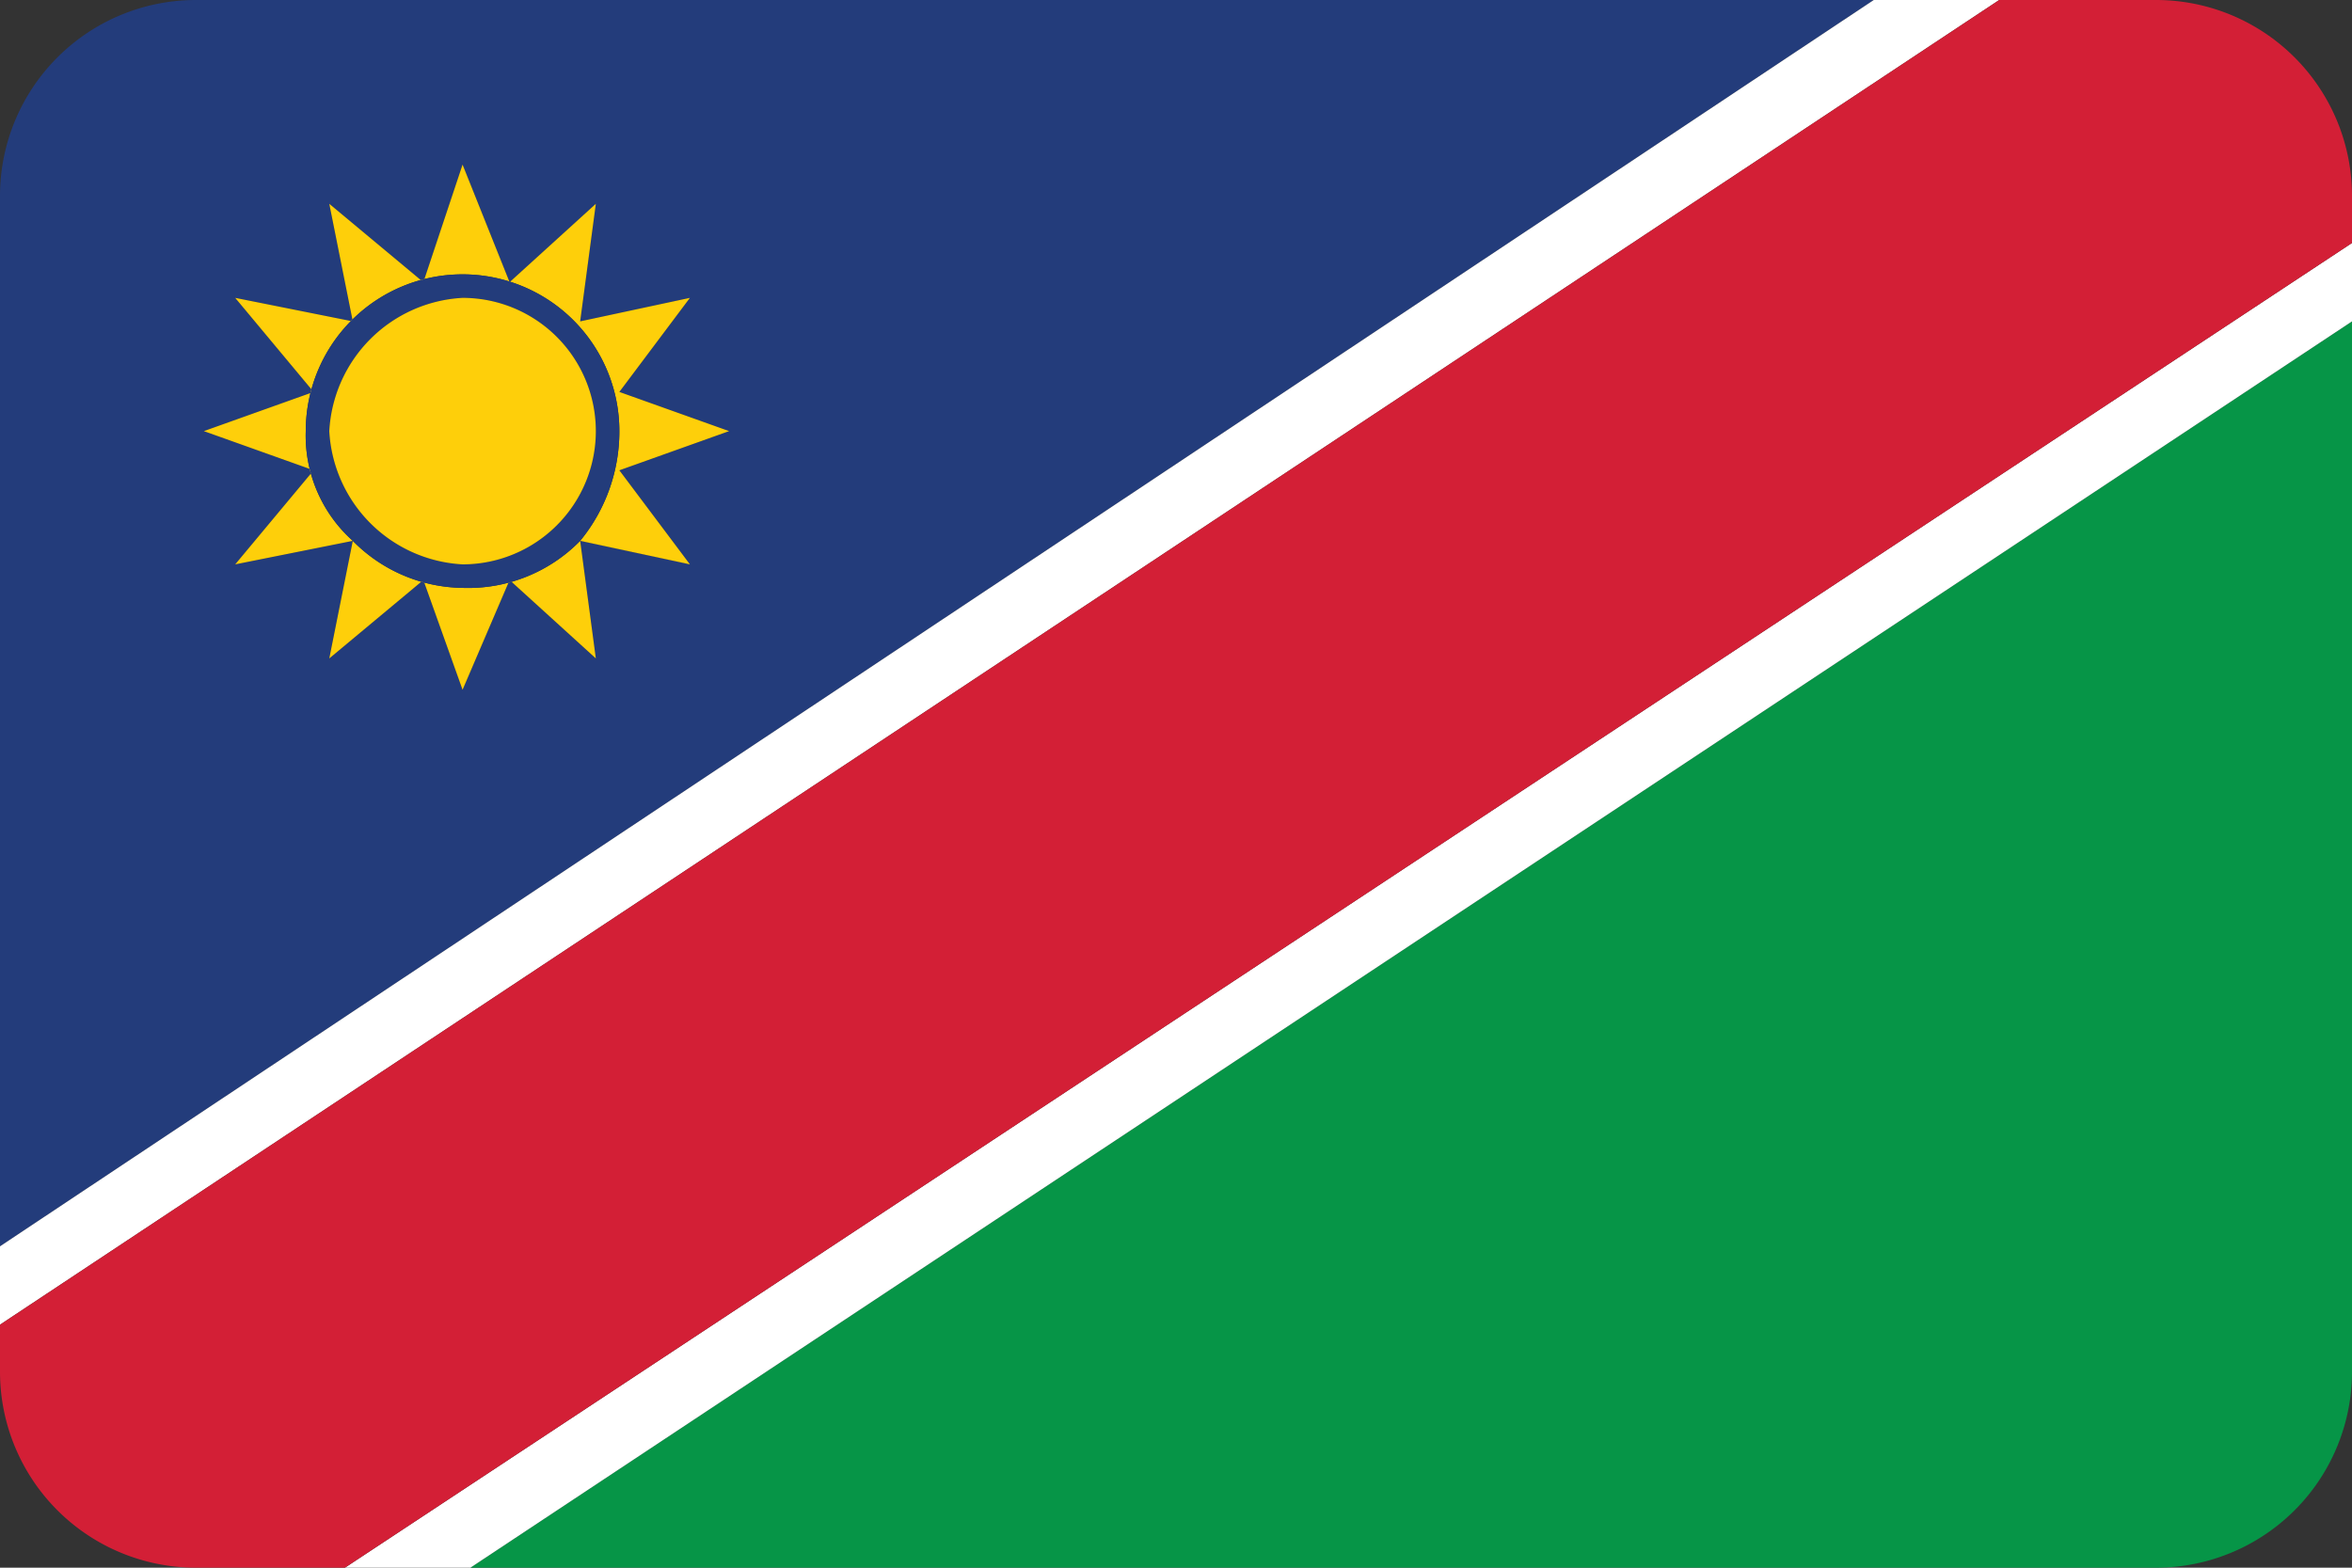 <svg xmlns="http://www.w3.org/2000/svg" viewBox="0 0 30 20"><rect x="0" y="0" width="30" height="20" fill="#333333" stroke="none"/><defs><style>.cls-1{fill:#233c7b;}.cls-2{fill:#069547;}.cls-3{fill:#fecf0a;}.cls-4{fill:#fff;}.cls-5{fill:#d31f36;}</style></defs><title>na</title><g id="Layer_75" data-name="Layer 75"><path class="cls-1" d="M2.5,0A2.5,2.5,0,0,0,0,2.5V15.9L23.9,0ZM7.6,8.4l-1.1-1L5.9,8.8,5.4,7.4l-1.2,1,.3-1.5h0L3,7.2,4,6,2.6,5.5,4,5,3,3.8l1.5.3L4.2,2.6l1.2,1,.5-1.5.6,1.5,1.1-1L7.4,4.1l1.4-.3L7.9,5l1.4.5L7.9,6l.9,1.2L7.4,6.9h0Z"/><path class="cls-2" d="M27.5,20A2.5,2.5,0,0,0,30,17.5V4.1L6,20Z"/><path class="cls-3" d="M5.9,7.5a2,2,0,0,1-1.4-.6L4.2,8.4l1.2-1,.5,1.4.6-1.4,1.1,1L7.4,6.9A2,2,0,0,1,5.9,7.5Z"/><path class="cls-3" d="M5.9,3.5a2,2,0,0,1,2,2,2.2,2.2,0,0,1-.5,1.4l1.4.3L7.9,6l1.4-.5L7.9,5l.9-1.2-1.4.3.2-1.5-1.1,1L5.9,2.1,5.4,3.6l-1.2-1,.3,1.5L3,3.8,4,5l-1.4.5L4,6,3,7.2l1.5-.3a1.8,1.8,0,0,1-.6-1.4A2,2,0,0,1,5.9,3.5Z"/><path class="cls-1" d="M7.9,5.5a2,2,0,0,0-4,0,1.8,1.8,0,0,0,.6,1.4h0a2,2,0,0,0,1.4.6,2,2,0,0,0,1.5-.6h0A2.2,2.2,0,0,0,7.9,5.5Zm-2,1.7A1.8,1.8,0,0,1,4.2,5.5,1.8,1.8,0,0,1,5.9,3.8a1.7,1.7,0,0,1,0,3.4Z"/><path class="cls-3" d="M5.9,3.8A1.8,1.8,0,0,0,4.2,5.5,1.8,1.8,0,0,0,5.9,7.2a1.7,1.7,0,0,0,0-3.4Z"/><polygon class="cls-4" points="23.9 0 0 15.9 0 16.9 25.5 0 23.9 0"/><polygon class="cls-4" points="6 20 30 4.1 30 3.1 4.4 20 6 20"/><path class="cls-5" d="M25.5,0,0,16.9v.6A2.5,2.5,0,0,0,2.5,20H4.4L30,3.1V2.5A2.5,2.5,0,0,0,27.5,0Z"/></g></svg>